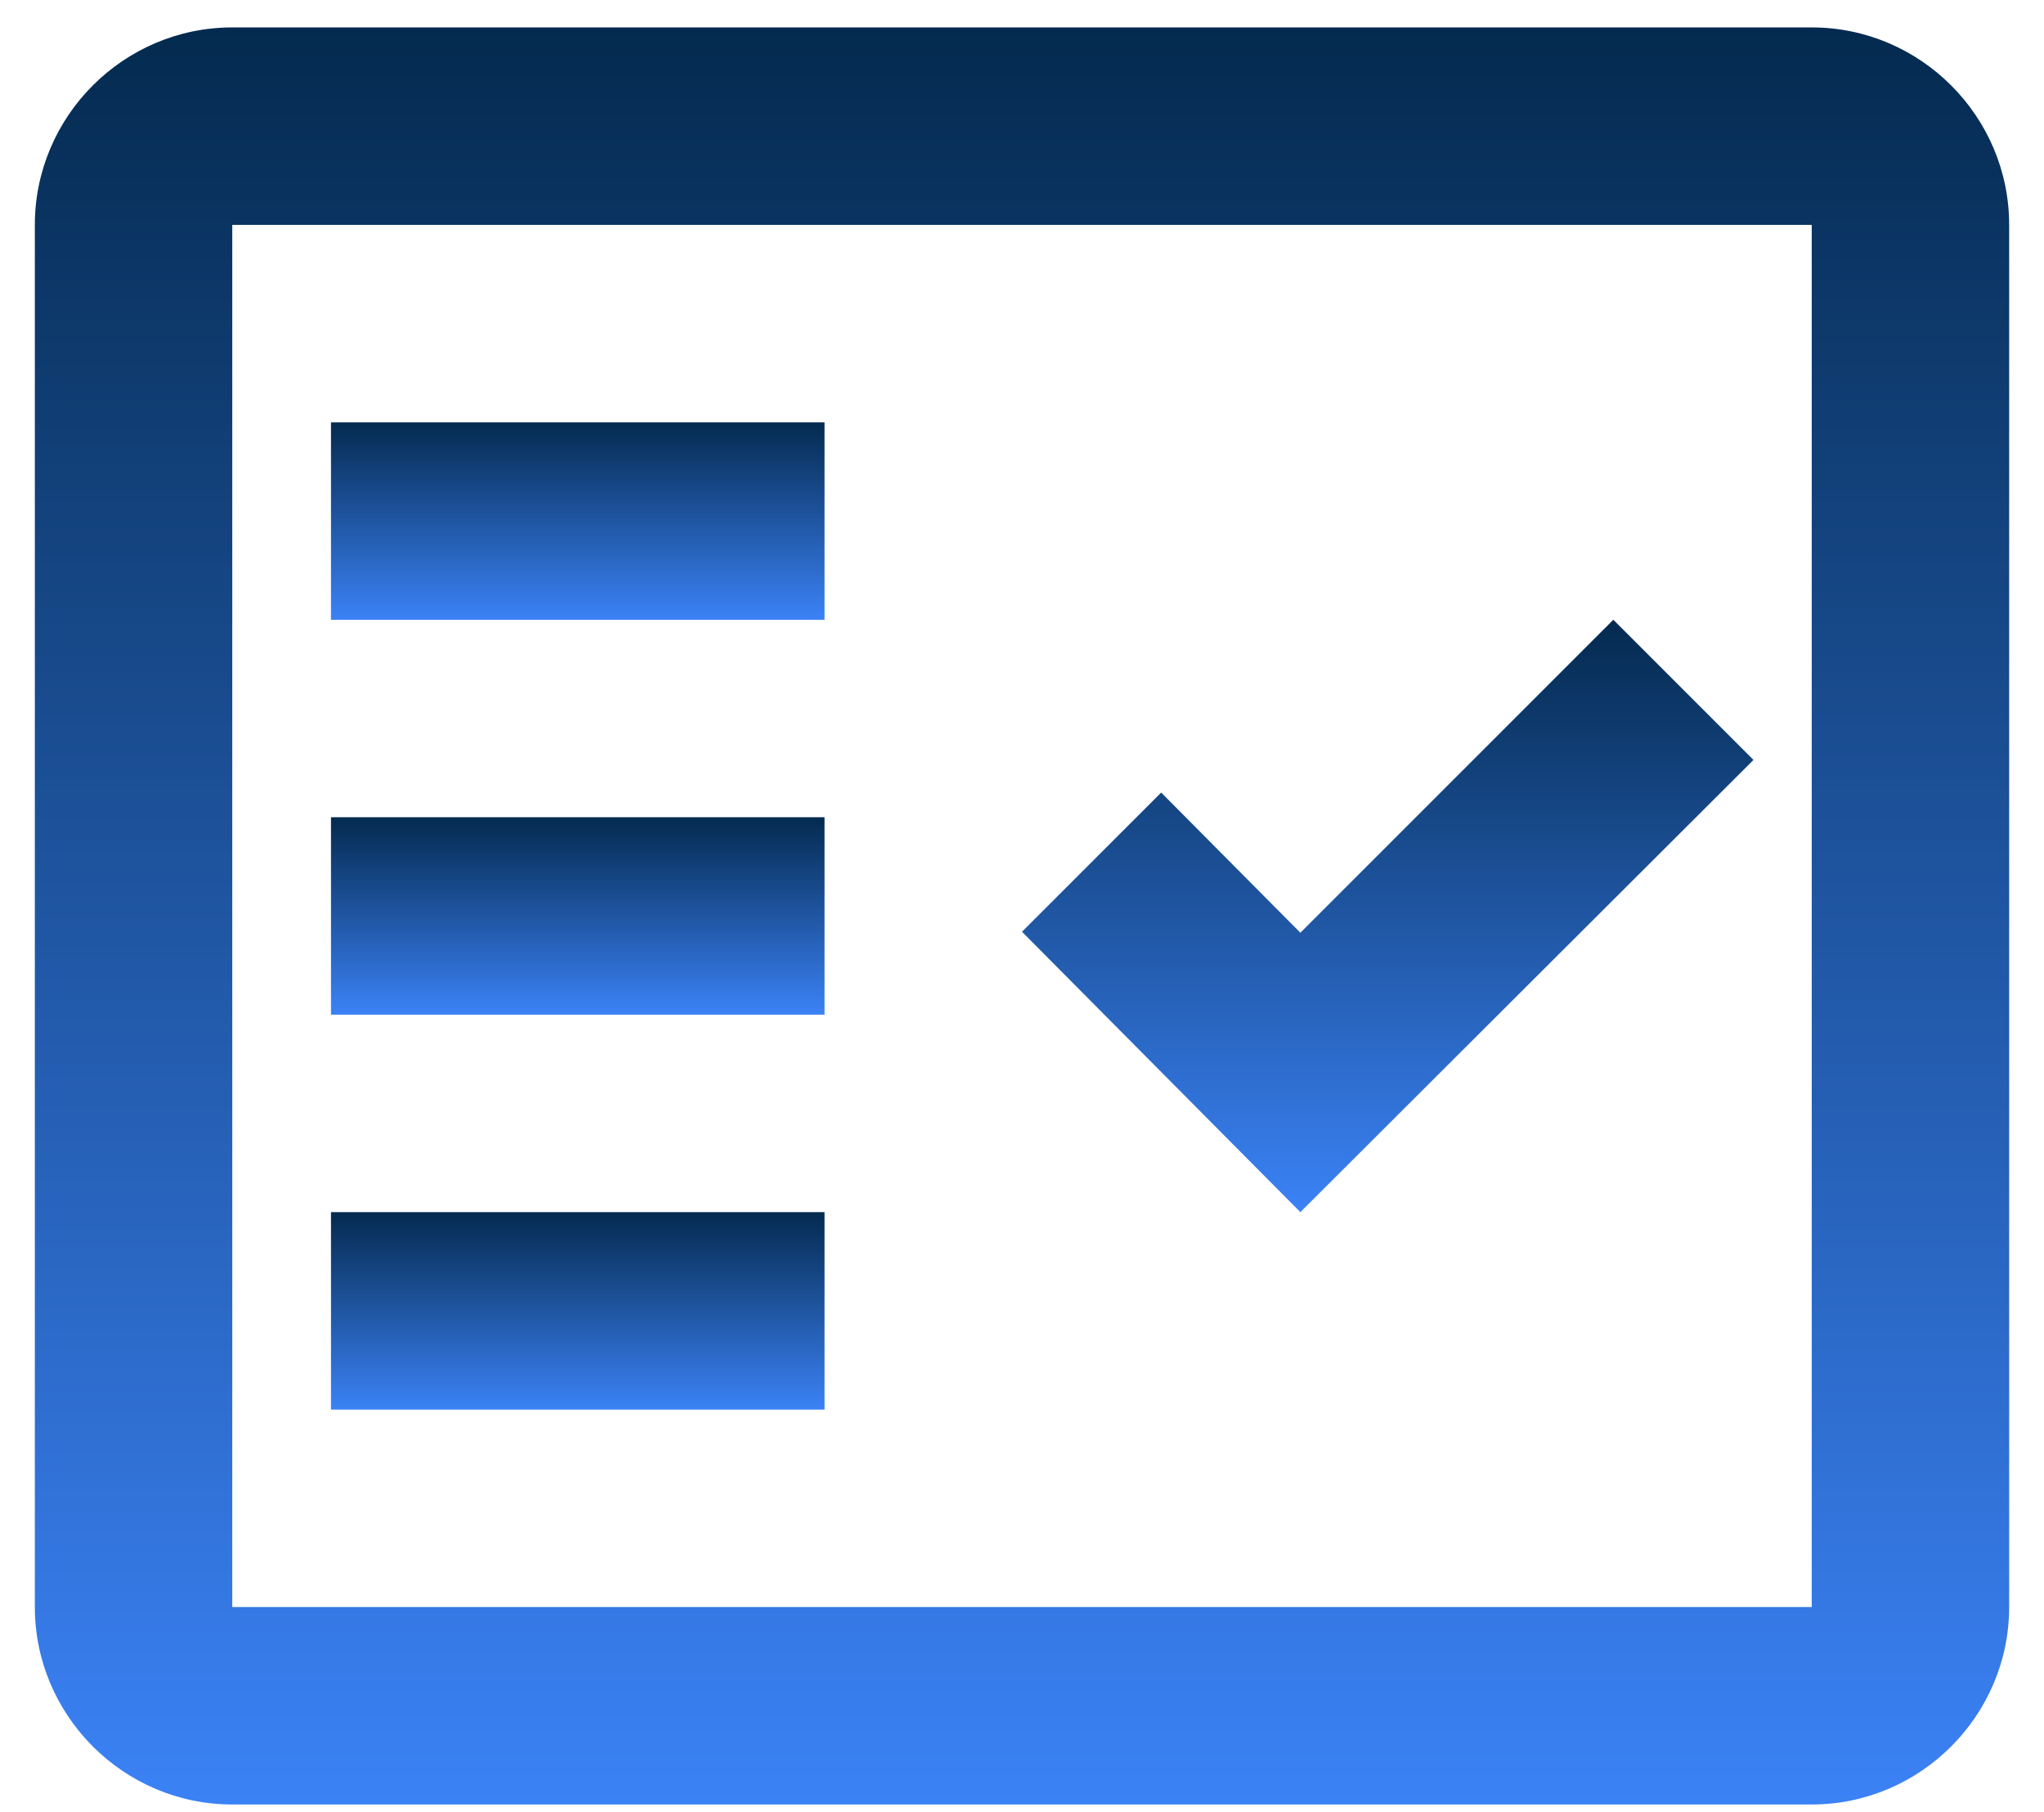 <svg width="44" height="39" viewBox="0 0 44 39" fill="none" xmlns="http://www.w3.org/2000/svg">
<path d="M39 0.59H5C2.663 0.59 0.75 2.502 0.75 4.84V34.59C0.75 36.927 2.663 38.84 5 38.84H39C41.337 38.84 43.25 36.927 43.25 34.59V4.84C43.25 2.502 41.337 0.59 39 0.59ZM39 34.59H5V4.84H39V34.59Z" fill="url(#paint0_linear_352_1591)"/>
<path d="M37.746 16.357L34.729 13.34L27.992 20.076L24.996 17.059L22 20.055L27.992 26.09L37.746 16.357Z" fill="url(#paint1_linear_352_1591)"/>
<path d="M17.75 9.09H7.125V13.34H17.75V9.09Z" fill="url(#paint2_linear_352_1591)"/>
<path d="M17.75 17.59H7.125V21.84H17.75V17.59Z" fill="url(#paint3_linear_352_1591)"/>
<path d="M17.75 26.09H7.125V30.34H17.75V26.09Z" fill="url(#paint4_linear_352_1591)"/>
<defs>
<linearGradient id="paint0_linear_352_1591" x1="22" y1="0.59" x2="22" y2="38.84" gradientUnits="userSpaceOnUse">
<stop stop-color="#042A4F"/>
<stop offset="1" stop-color="#3B82F6"/>
</linearGradient>
<linearGradient id="paint1_linear_352_1591" x1="29.873" y1="13.34" x2="29.873" y2="26.09" gradientUnits="userSpaceOnUse">
<stop stop-color="#042A4F"/>
<stop offset="1" stop-color="#3B82F6"/>
</linearGradient>
<linearGradient id="paint2_linear_352_1591" x1="12.438" y1="9.09" x2="12.438" y2="13.34" gradientUnits="userSpaceOnUse">
<stop stop-color="#042A4F"/>
<stop offset="1" stop-color="#3B82F6"/>
</linearGradient>
<linearGradient id="paint3_linear_352_1591" x1="12.438" y1="17.59" x2="12.438" y2="21.84" gradientUnits="userSpaceOnUse">
<stop stop-color="#042A4F"/>
<stop offset="1" stop-color="#3B82F6"/>
</linearGradient>
<linearGradient id="paint4_linear_352_1591" x1="12.438" y1="26.09" x2="12.438" y2="30.34" gradientUnits="userSpaceOnUse">
<stop stop-color="#042A4F"/>
<stop offset="1" stop-color="#3B82F6"/>
</linearGradient>
</defs>
</svg>
